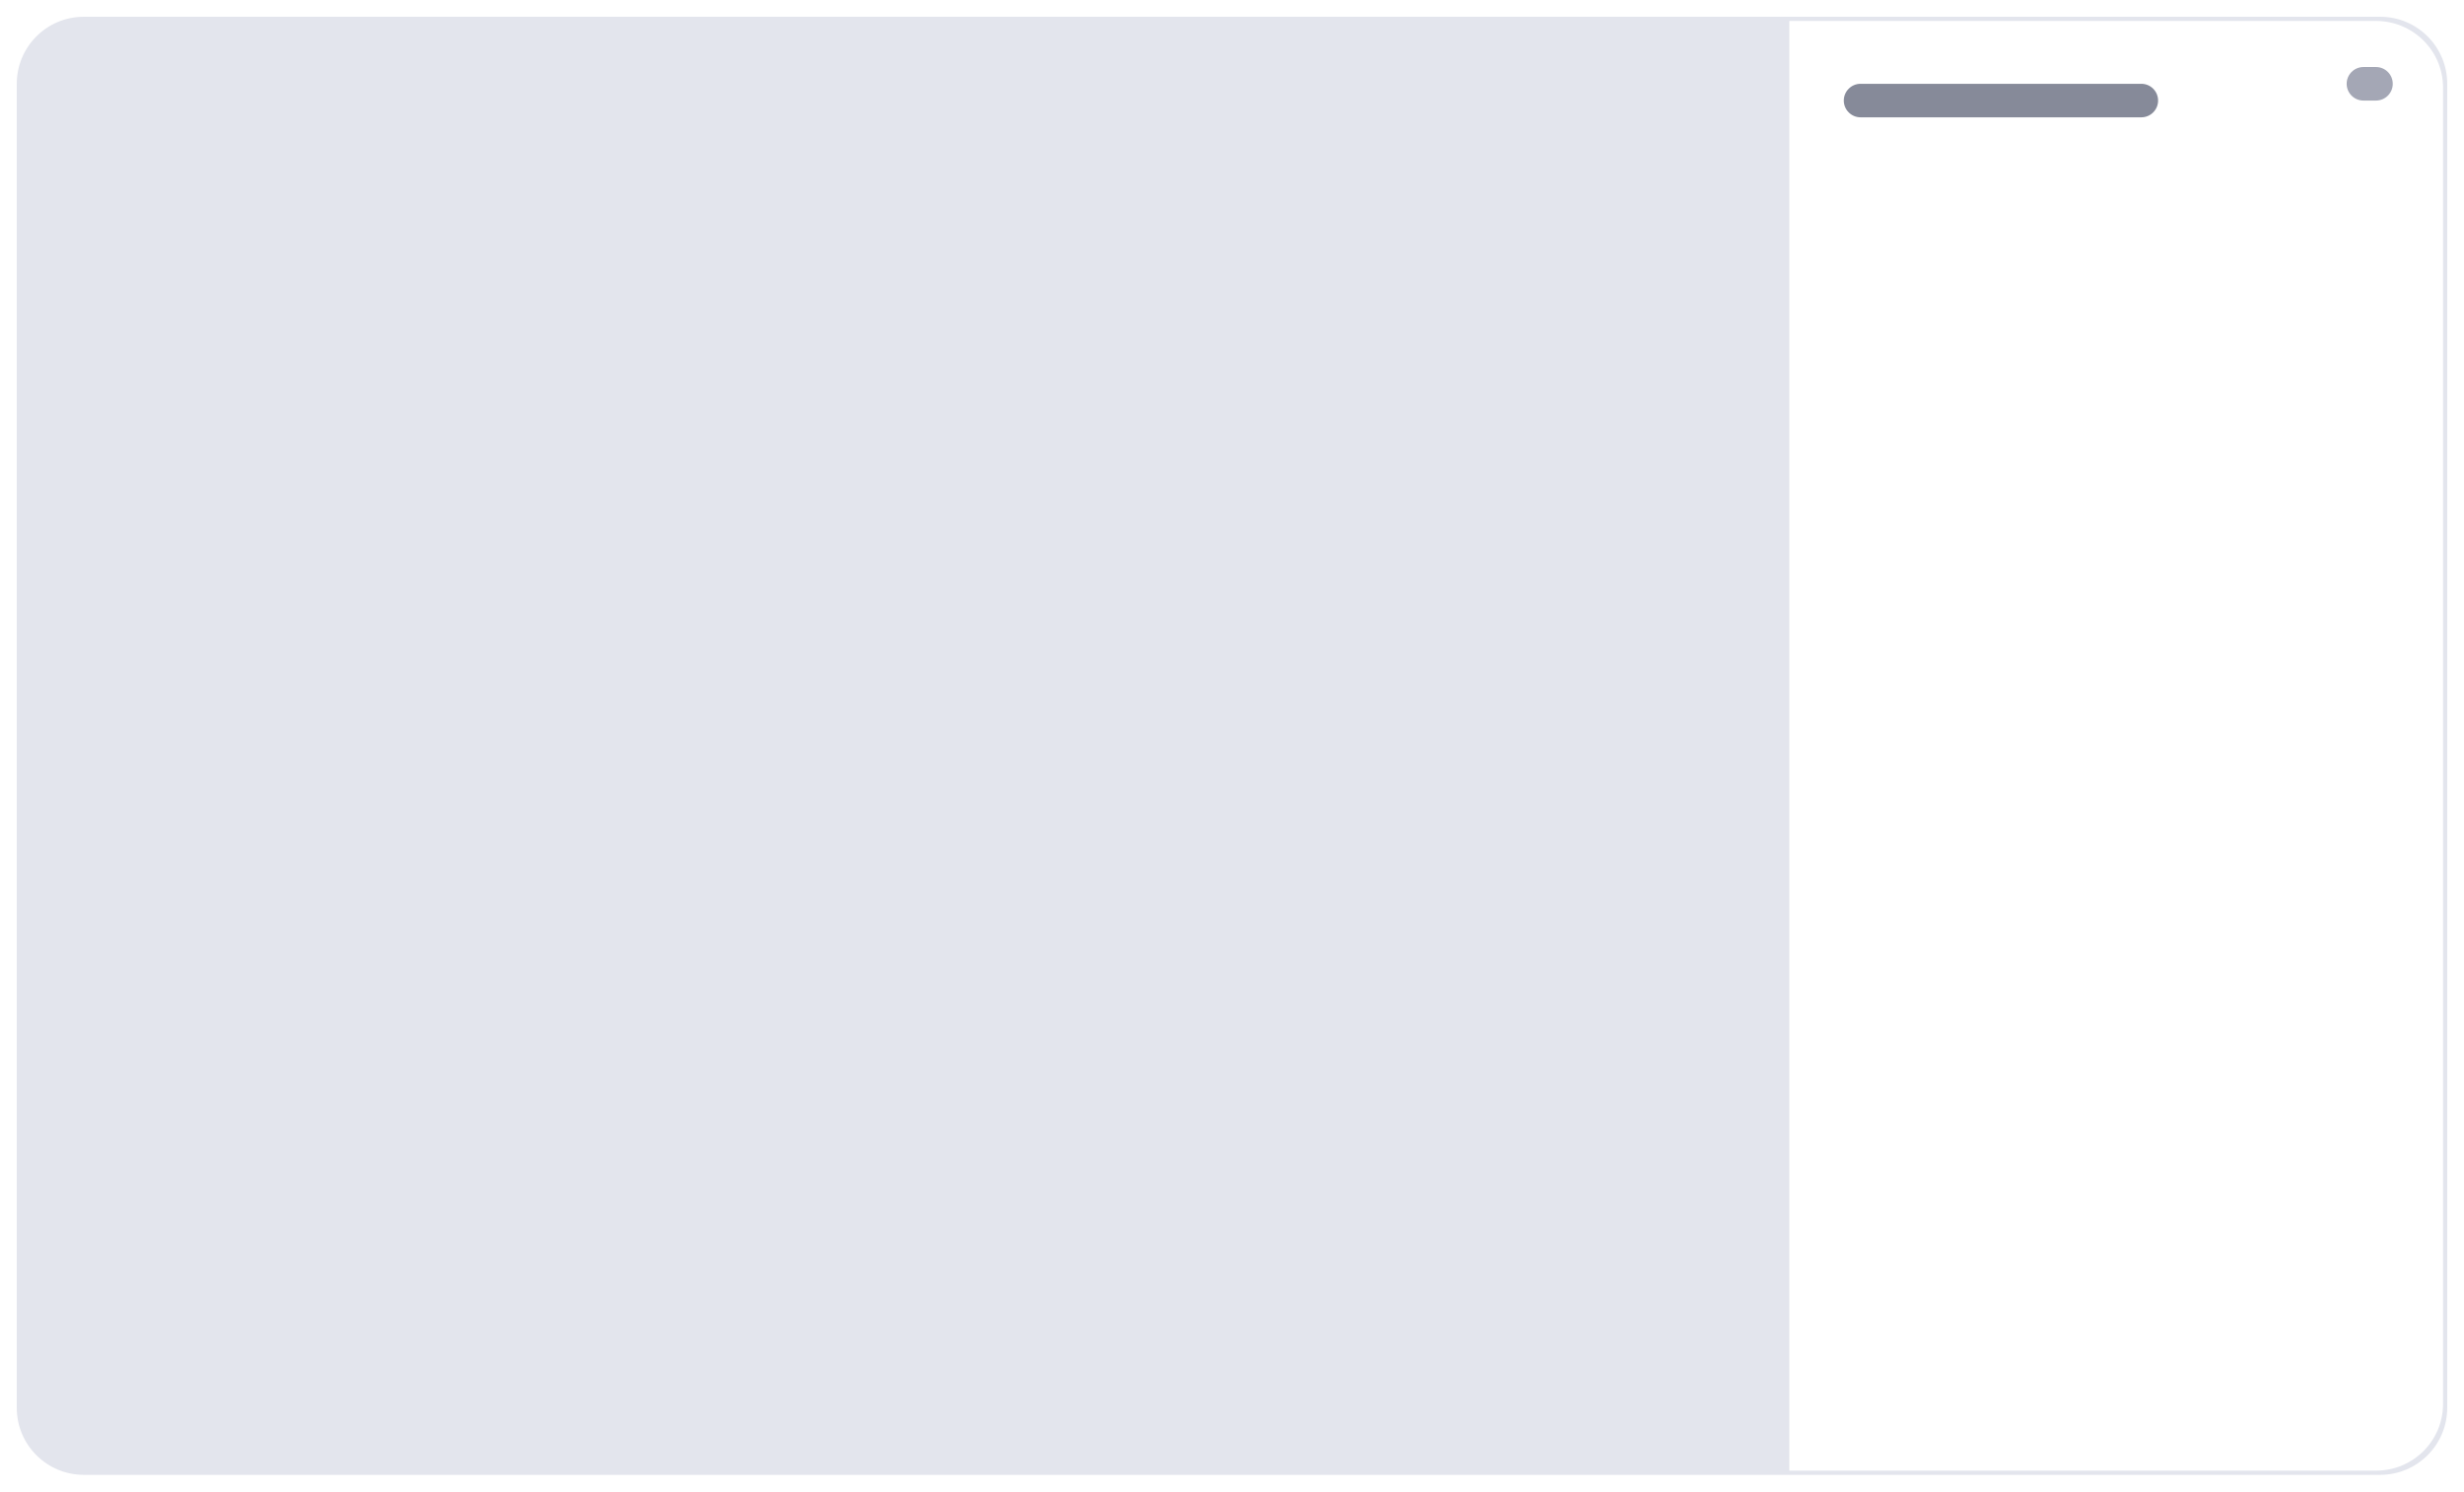 <?xml version="1.0" encoding="UTF-8"?>
<svg width="147px" height="89px" viewBox="0 0 147 89" version="1.1" xmlns="http://www.w3.org/2000/svg" xmlns:xlink="http://www.w3.org/1999/xlink">
    <!-- Generator: Sketch 63.1 (92452) - https://sketch.com -->
    <title>Drawer</title>
    <desc>Created with Sketch.</desc>
    <defs>
        <filter x="-1.7%" y="-2.9%" width="103.4%" height="105.7%" filterUnits="objectBoundingBox" id="filter-1">
            <feOffset dx="0" dy="0" in="SourceAlpha" result="shadowOffsetOuter1"></feOffset>
            <feGaussianBlur stdDeviation="0.5" in="shadowOffsetOuter1" result="shadowBlurOuter1"></feGaussianBlur>
            <feColorMatrix values="0 0 0 0 0.692   0 0 0 0 0.706   0 0 0 0 0.763  0 0 0 0.426 0" type="matrix" in="shadowBlurOuter1" result="shadowMatrixOuter1"></feColorMatrix>
            <feMerge>
                <feMergeNode in="shadowMatrixOuter1"></feMergeNode>
                <feMergeNode in="SourceGraphic"></feMergeNode>
            </feMerge>
        </filter>
    </defs>
    <g id="pages" stroke="none" stroke-width="1" fill="none" fill-rule="evenodd">
        <g id="Drawer" filter="url(#filter-1)" transform="translate(1, 1)" fill-rule="nonzero">
            <path d="M4,0 L141,0 C143.209,0 145,1.791 145,4 L145,83 C145,85.209 143.209,87 141,87 L4,87 C1.791,87 0,85.209 0,83 L0,4 C0,1.791 1.791,0 4,0 Z" id="Rectangle" fill="#E3E5ED"></path>
            <path d="M140.75,0.25 C142.959,0.25 144.75,2.031 144.75,4.227 L144.75,82.773 C144.75,84.969 142.959,86.75 140.75,86.75 L105.75,86.75 L105.75,0.25 L140.75,0.25 Z" id="Path" fill="#FFFFFF"></path>
            <path d="M140,5 C139.448,5 139,4.552 139,4 C139,3.448 139.448,3 140,3 L140.75,3 C141.302,3 141.75,3.448 141.75,4 C141.75,4.552 141.302,5 140.75,5 L140,5 Z" id="Line-9" fill="#A4A7B5"></path>
            <path d="M110,6 C109.448,6 109,5.552 109,5 C109,4.448 109.448,4 110,4 L126.75,4 C127.302,4 127.75,4.448 127.75,5 C127.75,5.552 127.302,6 126.75,6 L110,6 Z" id="Line-9-Copy-10" fill="#868A99"></path>
        </g>
    </g>
</svg>